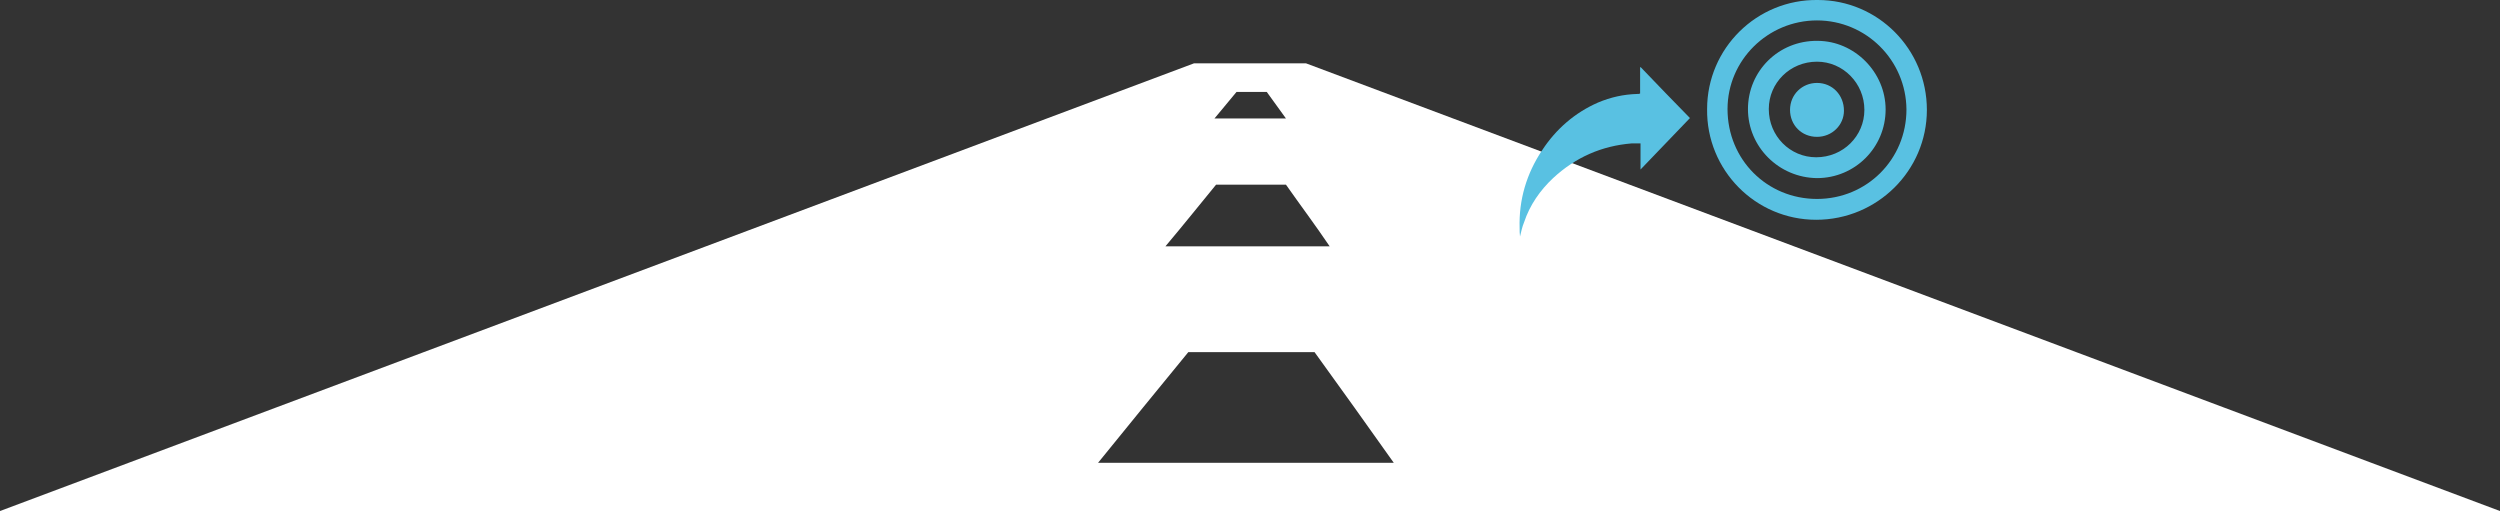 <?xml version="1.0" encoding="utf-8"?>
<!-- Generator: Adobe Illustrator 18.1.0, SVG Export Plug-In . SVG Version: 6.00 Build 0)  -->
<!DOCTYPE svg PUBLIC "-//W3C//DTD SVG 1.1//EN" "http://www.w3.org/Graphics/SVG/1.1/DTD/svg11.dtd">
<svg version="1.1" id="Layer_1" xmlns="http://www.w3.org/2000/svg" xmlns:xlink="http://www.w3.org/1999/xlink" x="0px" y="0px"
	 viewBox="0 659.1 612 125.1" enable-background="new 0 659.1 612 125.1" xml:space="preserve">
<rect x="0" y="659.1" width="612" height="125.1" fill="#333333" stroke="none"/>
<path fill="#FFFFFF" d="M319.7,674.6h-27.4L0,784.2h612L319.7,674.6z M302.7,681.6c2.6,0,4.9,0,7.4,0c1.6,2.2,3.1,4.3,4.7,6.5
	c-5.8,0-11.4,0-17.5,0C299.1,685.9,301,683.7,302.7,681.6z M297.7,704.3c6.1,0,11.4,0,17.1,0c3.5,5,7.2,9.9,10.7,15.1
	c-13.4,0-26.4,0-40.2,0C289.6,714.3,293.6,709.3,297.7,704.3z M290.9,745.3c11,0,20.6,0,30.9,0c6.5,9,12.9,17.9,19.4,27.1
	c-24.2,0-47.6,0-72.4,0C276.2,763.3,283.5,754.3,290.9,745.3z"/>
<g id="_x34_g8dlu.tif">
	<g>
		<path fill="#59C1E2" d="M471.7,686c0,14.9-12.2,26.9-27.1,26.9c-14.9,0-26.9-12.2-26.7-27.1c0-14.9,12.2-26.9,27.1-26.7
			C459.7,659.1,471.7,671.1,471.7,686z M444.8,664.1c-12,0-21.9,9.7-21.9,21.7c0,12.4,9.7,22,21.9,22c12.2,0,21.9-9.7,21.9-21.9
			C466.6,673.8,456.8,664.1,444.8,664.1z"/>
		<path fill="#59C1E2" d="M427.9,685.8c0-9.3,7.5-16.8,17-16.7c9.1,0,16.7,7.7,16.7,16.8c0,9.3-7.5,16.8-16.8,16.8
			C435.5,702.6,427.9,695.1,427.9,685.8z M456.4,686c0-6.5-5.2-11.8-11.6-11.8c-6.6,0-11.8,5.2-11.8,11.6c0,6.6,5.2,11.8,11.6,11.8
			C451.2,697.6,456.4,692.4,456.4,686z"/>
		<path fill="#59C1E2" d="M444.8,692.6c-3.8,0-6.6-2.9-6.6-6.6c0-3.8,3-6.6,6.6-6.6c3.8,0,6.6,3,6.6,6.8
			C451.4,689.7,448.5,692.6,444.8,692.6z"/>
	</g>
</g>
<g id="WPJ7VR.tif">
	<g>
		<path fill="#59C1E2" d="M372.1,717c-0.1-0.7-0.1-1.4-0.1-2.1c-0.2-6.9,1.7-13.3,5.5-19c3.4-5.2,8-9.2,13.7-11.7
			c3.1-1.3,6.2-2,9.6-2.1c0.2,0,0.5,0,0.7-0.1c0-2.1,0-4.2,0-6.4c0,0,0.1,0,0.1-0.1c4,4.2,8,8.3,12.1,12.5c-4,4.2-8,8.3-12.1,12.6
			c0-2.2,0-4.3,0-6.4c-0.7,0-1.4,0-2.1,0c-7.4,0.6-13.8,3.4-19.3,8.5c-3.2,3-5.7,6.6-7.1,10.8C372.6,714.7,372.4,715.8,372.1,717z"
			/>
	</g>
</g>
</svg>
